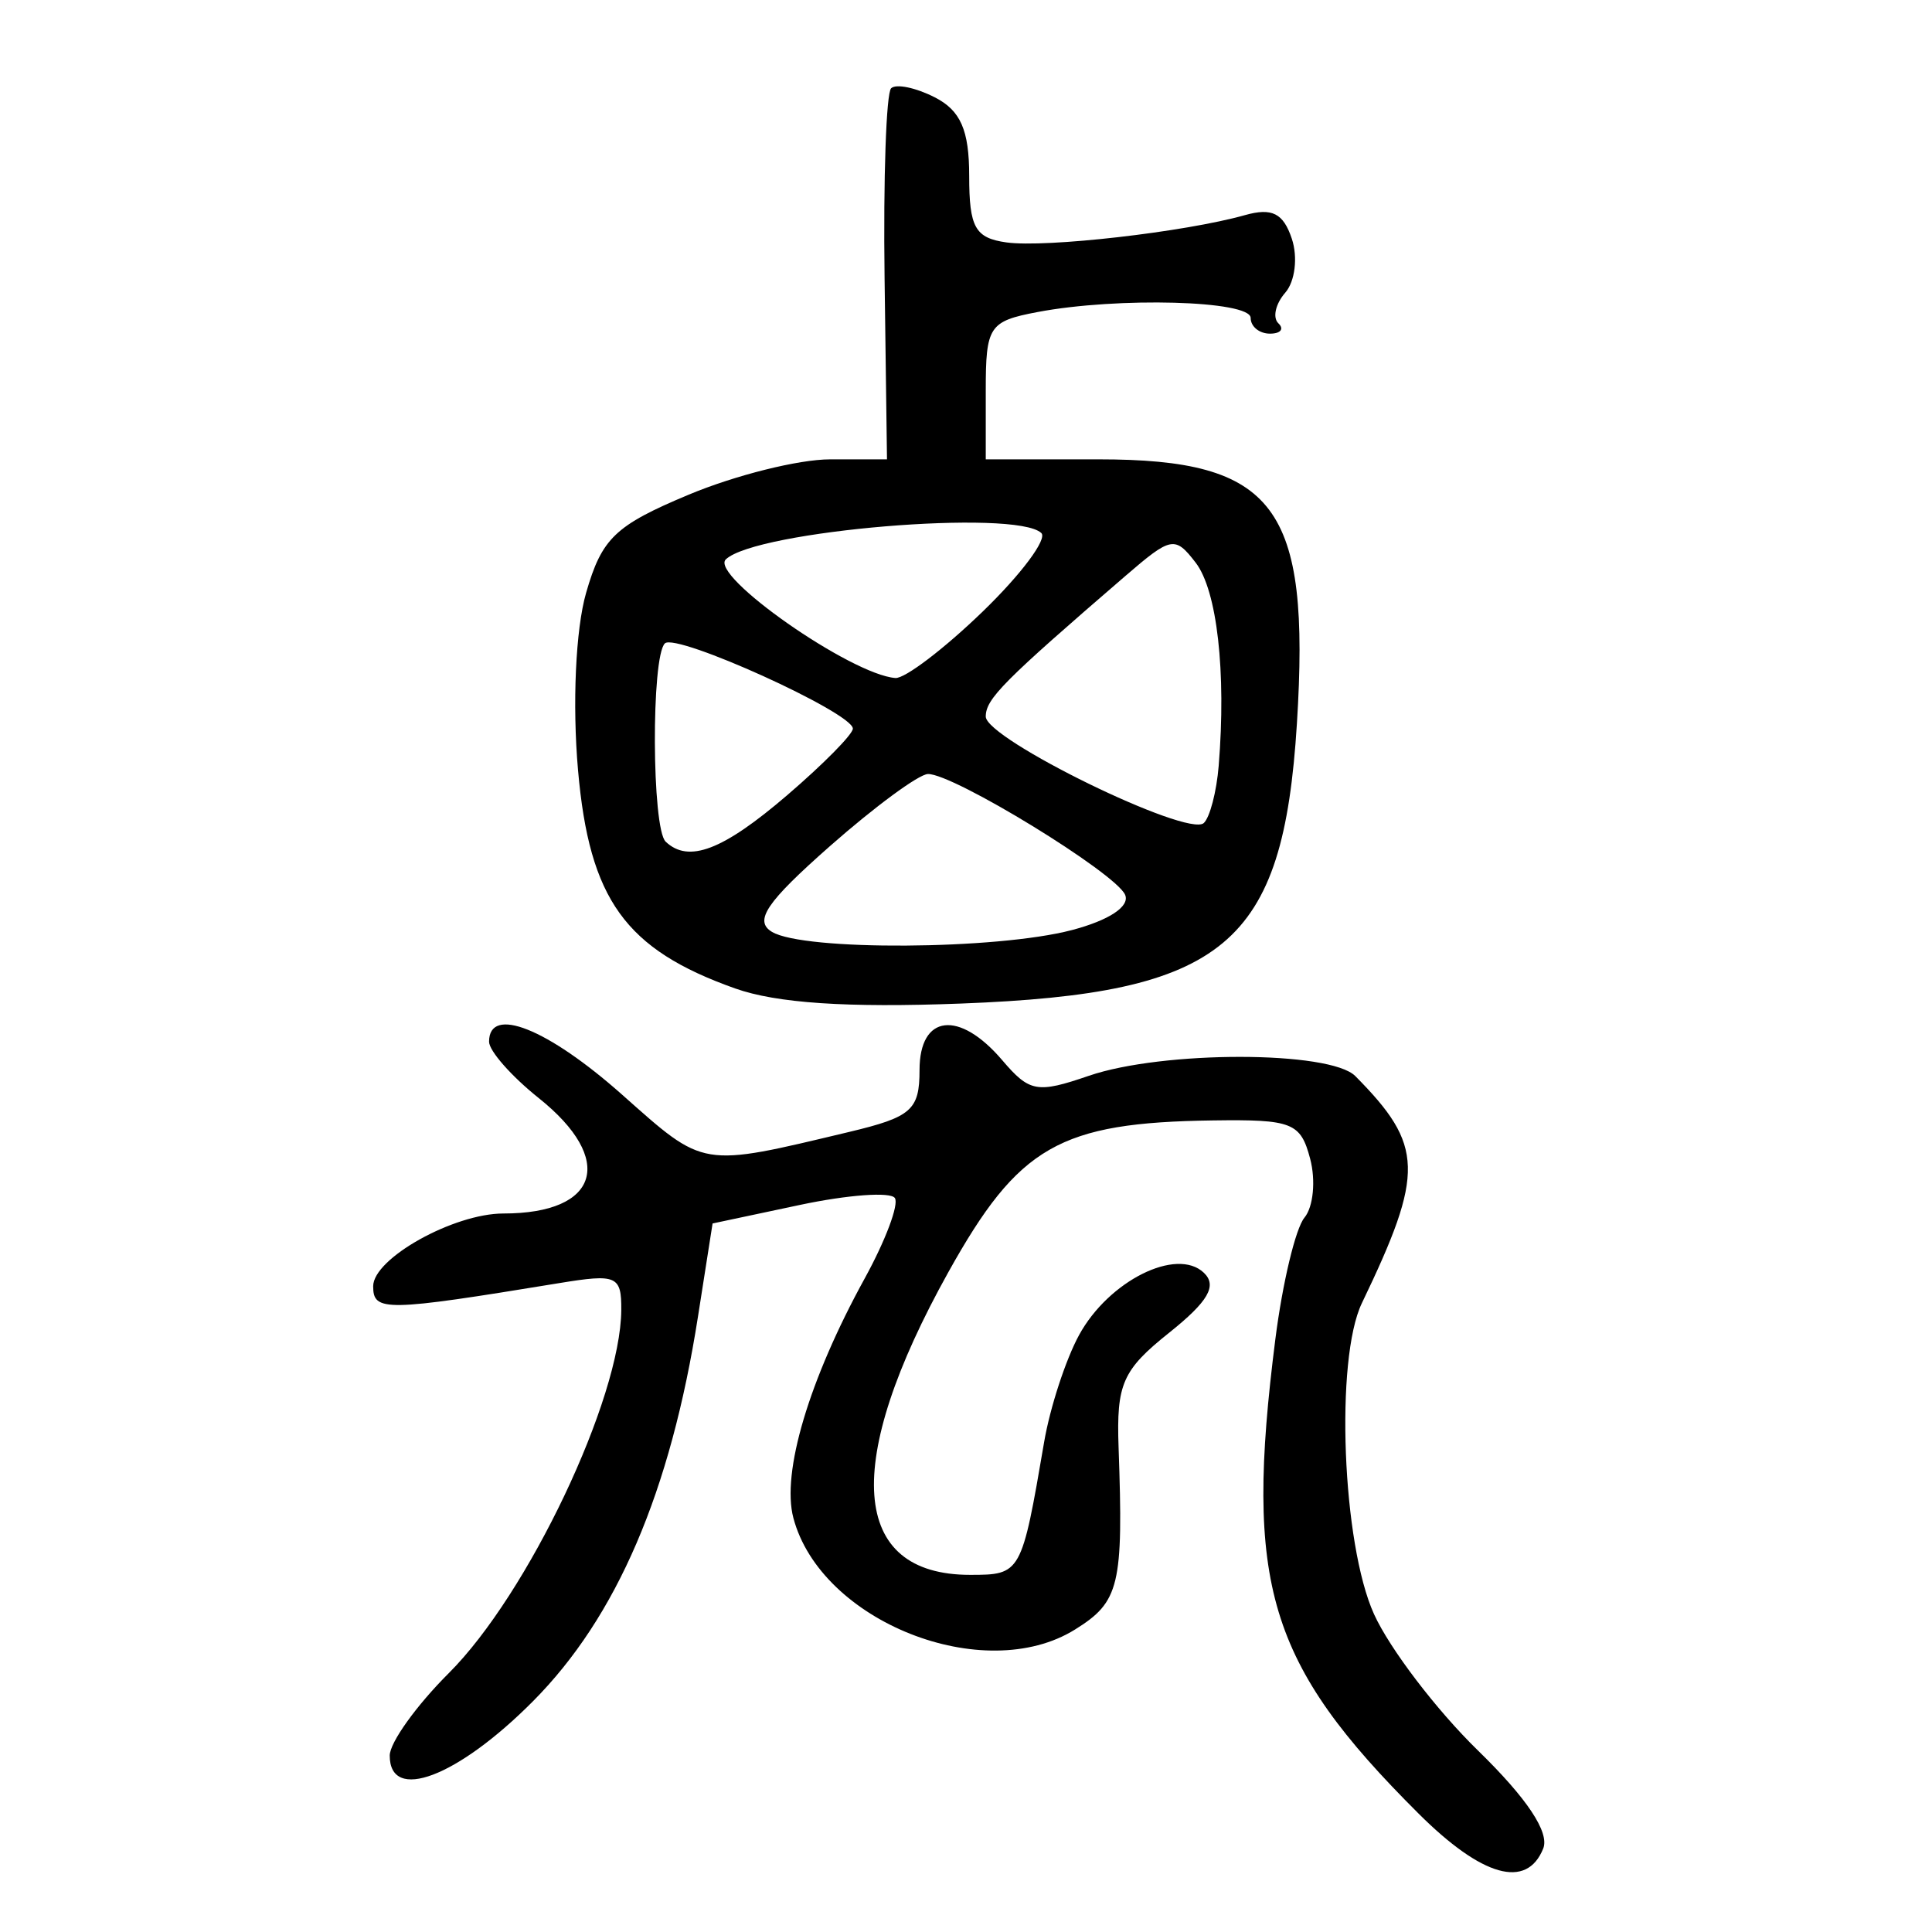 <?xml version="1.0" encoding="UTF-8" standalone="no"?>
<!-- Created with Inkscape (http://www.inkscape.org/) -->

<svg
   xmlns:dc="http://purl.org/dc/elements/1.1/"
   xmlns:cc="http://creativecommons.org/ns#"
   xmlns:rdf="http://www.w3.org/1999/02/22-rdf-syntax-ns#"
   xmlns:svg="http://www.w3.org/2000/svg"
   xmlns="http://www.w3.org/2000/svg"
   xmlns:sodipodi="http://sodipodi.sourceforge.net/DTD/sodipodi-0.dtd"
   xmlns:inkscape="http://www.inkscape.org/namespaces/inkscape"
   width="300"
   height="300"
   id="svg2"
   version="1.1"
   inkscape:version="0.48.4 r9939"
   sodipodi:docname="dessin.svg">
  <defs
     id="defs4" />
  <sodipodi:namedview
     id="base"
     pagecolor="#ffffff"
     bordercolor="#666666"
     borderopacity="1.0"
     inkscape:pageopacity="0.0"
     inkscape:pageshadow="2"
     inkscape:zoom="1.979899"
     inkscape:cx="218.29155"
     inkscape:cy="144.09165"
     inkscape:document-units="px"
     inkscape:current-layer="layer1"
     showgrid="false"
     inkscape:window-width="1215"
     inkscape:window-height="1000"
     inkscape:window-x="65"
     inkscape:window-y="24"
     inkscape:window-maximized="1" />
  <g
     inkscape:label="Calque 1"
     inkscape:groupmode="layer"
     id="layer1"
     transform="translate(0,-752.362)">
    <path
       style="fill:#000000"
       d="m 220.251,1033.951 c -23.388,-23.315 -27.061,-35.488 -22.215,-73.64 1.108,-8.722 3.141,-17.216 4.519,-18.876 1.378,-1.66 1.775,-5.777 0.883,-9.149 -1.482,-5.604 -2.778,-6.115 -15.07,-5.945 -23.85,0.329 -30.198,3.967 -41.107,23.557 -16.514,29.656 -15.27,47.007 3.37,47.007 7.919,0 8.001,-0.146 11.507,-20.653 0.91,-5.321 3.346,-12.779 5.414,-16.574 4.59,-8.422 15.147,-13.7 19.377,-9.686 2.113,2.006 0.694,4.462 -5.382,9.314 -7.254,5.792 -8.205,7.95 -7.854,17.825 0.761,21.426 0.154,23.961 -6.774,28.268 -14.144,8.794 -39.471,-1.247 -43.726,-17.336 -1.864,-7.049 2.428,-21.456 11.081,-37.195 3.224,-5.864 5.331,-11.477 4.682,-12.473 -0.649,-0.996 -7.283,-0.516 -14.743,1.067 l -13.564,2.879 -2.269,14.474 c -4.263,27.194 -12.605,46.631 -25.632,59.73 -11.719,11.783 -22.231,15.765 -22.231,8.422 0,-2.01 4.13,-7.773 9.177,-12.808 12.296,-12.265 26.688,-42.571 26.778,-56.385 0.034,-5.31 -0.71,-5.634 -9.603,-4.176 -27.076,4.438 -28.923,4.47 -28.923,0.492 0,-4.323 12.488,-11.297 20.229,-11.297 14.888,0 17.447,-8.368 5.48,-17.923 -4.242,-3.387 -7.713,-7.327 -7.713,-8.756 0,-5.667 9.079,-2.052 20.656,8.224 12.906,11.456 12.076,11.32 35.261,5.789 9.678,-2.309 10.926,-3.406 10.926,-9.608 0,-8.635 6.149,-9.375 12.83,-1.545 4.253,4.984 5.419,5.195 13.449,2.44 11.485,-3.941 37.471,-3.915 41.39,0.042 10.646,10.749 10.768,14.975 1.019,35.251 -4.184,8.702 -3.065,37.391 1.884,48.299 2.435,5.367 9.692,14.889 16.126,21.159 7.649,7.455 11.159,12.732 10.142,15.248 -2.566,6.346 -9.485,4.396 -19.373,-5.462 z M 114.145,905.846 c -17.053,-6.063 -22.627,-13.808 -24.388,-33.886 -0.901,-10.271 -0.373,-21.894 1.251,-27.533 2.448,-8.5 4.501,-10.467 15.924,-15.248 7.213,-3.019 17.094,-5.489 21.957,-5.489 l 8.843,0 -0.375,-28.15 c -0.206,-15.483 0.253,-28.746 1.02,-29.474 0.767,-0.728 3.808,-0.098 6.757,1.4 4.027,2.045 5.362,5.09 5.362,12.226 0,7.989 0.922,9.632 5.785,10.312 6.121,0.856 27.727,-1.615 37.03,-4.236 4.21,-1.186 5.955,-0.309 7.282,3.66 0.96,2.871 0.503,6.64 -1.015,8.376 -1.519,1.736 -2,3.879 -1.069,4.762 0.93,0.883 0.342,1.605 -1.308,1.605 -1.65,0 -2.999,-1.098 -2.999,-2.44 0,-2.712 -20.628,-3.282 -33.1,-0.915 -7.529,1.429 -8.034,2.196 -8.034,12.198 l 0,10.674 17.511,0 c 27.473,0 32.916,7.249 30.805,41.023 -2.153,34.441 -11.128,41.921 -52.173,43.482 -17.698,0.673 -28.625,-0.059 -35.066,-2.349 z m 52.305,-9.064 c 5.786,-1.525 9.028,-3.675 8.258,-5.476 -1.449,-3.388 -26.711,-18.858 -30.624,-18.754 -1.422,0.038 -8.268,5.078 -15.214,11.2 -9.876,8.706 -11.837,11.606 -8.998,13.312 4.958,2.978 34.894,2.796 46.577,-0.283 z m -44.24,-20.923 c 5.66,-4.853 10.26,-9.518 10.222,-10.369 -0.111,-2.502 -27.437,-14.885 -29.185,-13.226 -2.148,2.038 -2.046,28.738 0.117,30.791 3.561,3.38 8.878,1.349 18.846,-7.196 z m 67.029,-4.595 c 1.188,-14.562 -0.247,-27.213 -3.577,-31.535 -3.22,-4.179 -3.796,-4.069 -10.926,2.079 -18.962,16.35 -21.667,19.074 -21.667,21.823 0,3.492 31.374,18.814 33.855,16.533 0.945,-0.869 1.987,-4.874 2.316,-8.899 z M 152.59,847.328 c 5.982,-5.784 10.079,-11.274 9.105,-12.198 -3.949,-3.748 -44.275,-0.382 -48.986,4.088 -2.611,2.478 19.432,17.905 26.326,18.425 1.473,0.111 7.573,-4.53 13.555,-10.315 z"
       id="path3067"
       inkscape:connector-curvature="0" />
  </g>
</svg>

